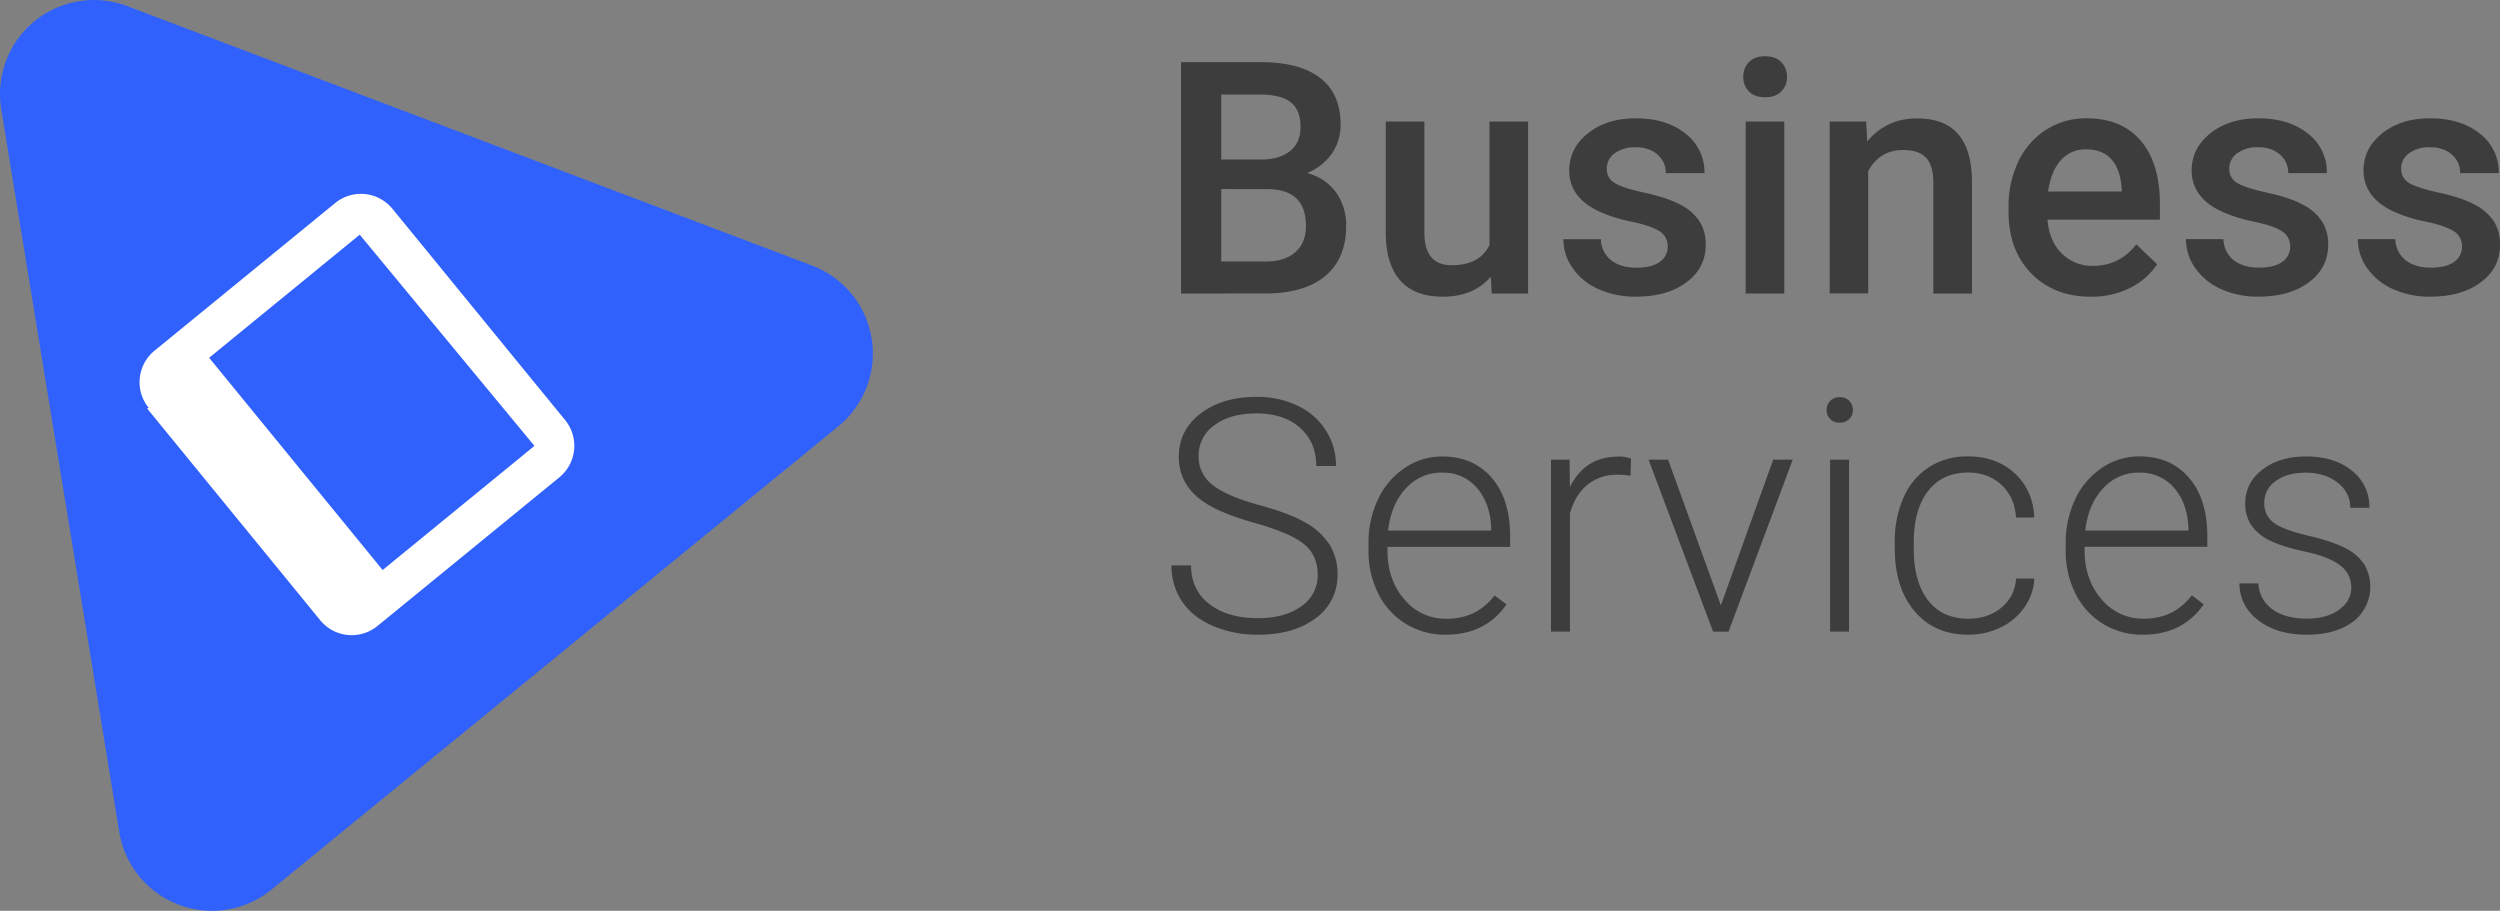 <svg xmlns="http://www.w3.org/2000/svg" viewBox="0 0 1185.6 431.94"><rect x="0" y="0" width="1185.6" height="431.94" fill="#808080" stroke="none"/><defs><style>.cls-1{fill:#3061fc;}.cls-2{fill:#fff;}.cls-3{fill:#3d3d3d;}</style></defs><title>app-logo_2</title><g id="Layer_2" data-name="Layer 2"><g id="Layer_2-2" data-name="Layer 2"><g id="Layer_1-2" data-name="Layer 1-2"><path class="cls-1" d="M.58,51.73l56,342.92a44.57,44.57,0,0,0,72.12,27.26L397.61,202.13A44.57,44.57,0,0,0,385.24,126L60.33,2.89A44.57,44.57,0,0,0,.58,51.73Z"/><path class="cls-2" d="M70.52,193.42a19.27,19.27,0,0,1,2.77-27.12l85.65-70A19.29,19.29,0,0,1,186.09,99L268,199.21a19.29,19.29,0,0,1-2.72,27.15L179,296.87a19.28,19.28,0,0,1-27.14-2.73L69.77,193.72M170.59,111.3l-71.4,58.37,82.27,100.65,72-58.86Z"/></g><path class="cls-3" d="M560.09,139.2V29.46H597.7q18.62,0,28.34,7.47t9.73,22.23a23.72,23.72,0,0,1-4.07,13.57,26.25,26.25,0,0,1-11.91,9.34,24.24,24.24,0,0,1,13.75,9.08,26.48,26.48,0,0,1,4.86,16q0,15.45-9.91,23.74t-28.38,8.29Zm19.07-63.53h18.69q8.89,0,13.91-4t5-11.42q0-8.13-4.63-11.75T597.7,44.84H579.16Zm0,14V124h21.18q9,0,14-4.45t5-12.36q0-17.1-17.49-17.48Z"/><path class="cls-3" d="M707,131.21q-8.07,9.51-22.91,9.5-13.27,0-20.09-7.76t-6.82-22.46V57.65h18.31v52.61q0,15.52,12.89,15.53,13.35,0,18-9.57V57.65h18.31V139.2H707.41Z"/><path class="cls-3" d="M790.89,117.05a8.31,8.31,0,0,0-4-7.47q-4-2.55-13.38-4.52a68.44,68.44,0,0,1-15.6-5q-13.73-6.63-13.72-19.22,0-10.56,8.9-17.64t22.61-7.09q14.61,0,23.63,7.24a23,23,0,0,1,9,18.77H790a11.28,11.28,0,0,0-3.92-8.78q-3.93-3.51-10.4-3.51a16.24,16.24,0,0,0-9.84,2.79A8.79,8.79,0,0,0,762,80.11a7.41,7.41,0,0,0,3.55,6.56q3.54,2.34,14.32,4.71T796.81,97a24.13,24.13,0,0,1,9.12,7.88,20.14,20.14,0,0,1,3,11.16q0,11-9.12,17.82t-23.9,6.82A42,42,0,0,1,758,137.09a29.26,29.26,0,0,1-12.21-10,23.49,23.49,0,0,1-4.37-13.64h17.79a12.92,12.92,0,0,0,4.89,10q4.53,3.51,12,3.5,7.23,0,11-2.75A8.51,8.51,0,0,0,790.89,117.05Z"/><path class="cls-3" d="M826.74,36.47a9.74,9.74,0,0,1,2.67-7c1.78-1.86,4.34-2.79,7.65-2.79s5.88.93,7.69,2.79a9.65,9.65,0,0,1,2.71,7,9.41,9.41,0,0,1-2.71,6.9q-2.71,2.75-7.69,2.75c-3.31,0-5.87-.92-7.65-2.75A9.5,9.5,0,0,1,826.74,36.47ZM846.18,139.2H827.87V57.65h18.31Z"/><path class="cls-3" d="M885,57.65l.52,9.42q9-10.92,23.75-10.93,25.47,0,25.92,29.17V139.2H916.85V86.37q0-7.77-3.36-11.5t-11-3.73q-11.09,0-16.51,10v58H867.71V57.65Z"/><path class="cls-3" d="M991.59,140.71q-17.42,0-28.23-11t-10.82-29.2V98.28a48.92,48.92,0,0,1,4.71-21.82,35.77,35.77,0,0,1,13.23-15,35,35,0,0,1,19-5.36q16.66,0,25.74,10.63t9.09,30.08v7.38H971q.82,10.11,6.75,16a20.23,20.23,0,0,0,14.88,5.88q12.58,0,20.5-10.18l9.88,9.43a33.06,33.06,0,0,1-13.08,11.34A40.91,40.91,0,0,1,991.59,140.71ZM989.4,70.84a15.4,15.4,0,0,0-12.17,5.28q-4.63,5.28-5.92,14.7h34.9V89.46q-.62-9.19-4.9-13.91T989.4,70.84Z"/><path class="cls-3" d="M1086.07,117.05a8.31,8.31,0,0,0-4-7.47q-4-2.55-13.38-4.52a68.44,68.44,0,0,1-15.6-5q-13.72-6.63-13.72-19.22,0-10.56,8.89-17.64t22.61-7.09q14.63,0,23.63,7.24a22.94,22.94,0,0,1,9,18.77h-18.31a11.28,11.28,0,0,0-3.92-8.78c-2.62-2.34-6.08-3.51-10.41-3.51a16.21,16.21,0,0,0-9.83,2.79,8.79,8.79,0,0,0-3.81,7.46,7.41,7.41,0,0,0,3.55,6.56q3.54,2.34,14.32,4.71T1092,97a24.13,24.13,0,0,1,9.12,7.88,20.13,20.13,0,0,1,3,11.16q0,11-9.12,17.82t-23.89,6.82a42,42,0,0,1-17.86-3.62,29.26,29.26,0,0,1-12.21-10,23.49,23.49,0,0,1-4.37-13.64h17.78a12.93,12.93,0,0,0,4.9,10q4.53,3.51,12,3.5,7.23,0,11-2.75A8.51,8.51,0,0,0,1086.07,117.05Z"/><path class="cls-3" d="M1167.59,117.05a8.33,8.33,0,0,0-4-7.47q-4-2.55-13.38-4.52a68.44,68.44,0,0,1-15.6-5q-13.72-6.63-13.72-19.22,0-10.56,8.89-17.64t22.61-7.09q14.63,0,23.63,7.24a22.94,22.94,0,0,1,9,18.77h-18.31a11.28,11.28,0,0,0-3.92-8.78c-2.62-2.34-6.08-3.51-10.41-3.51a16.19,16.19,0,0,0-9.83,2.79,8.79,8.79,0,0,0-3.81,7.46,7.42,7.42,0,0,0,3.54,6.56q3.56,2.34,14.32,4.71T1173.51,97a24.13,24.13,0,0,1,9.12,7.88,20.13,20.13,0,0,1,3,11.16q0,11-9.12,17.82t-23.89,6.82a42,42,0,0,1-17.86-3.62,29.26,29.26,0,0,1-12.21-10,23.49,23.49,0,0,1-4.37-13.64h17.78a12.93,12.93,0,0,0,4.9,10q4.53,3.51,12,3.5,7.23,0,11-2.75A8.51,8.51,0,0,0,1167.59,117.05Z"/><path class="cls-3" d="M624.91,272.55q0-9.12-6.4-14.43T595.06,248q-17-4.78-24.87-10.44-11.16-8-11.15-21,0-12.58,10.36-20.47t26.49-7.87a43.84,43.84,0,0,1,19.56,4.22,31.88,31.88,0,0,1,13.38,11.76,30.81,30.81,0,0,1,4.75,16.8h-9.35q0-11.25-7.68-18.1t-20.66-6.84q-12.58,0-20,5.62a17.55,17.55,0,0,0-7.46,14.68,16.63,16.63,0,0,0,6.71,13.67q6.7,5.28,21.48,9.32T619,247.79a31.92,31.92,0,0,1,11.45,10.37,25.87,25.87,0,0,1,3.85,14.24,24.8,24.8,0,0,1-10.37,20.8Q613.53,301,596.57,301a53.61,53.61,0,0,1-21.29-4.14q-9.69-4.15-14.7-11.61a30,30,0,0,1-5-17.11h9.27q0,11.61,8.67,18.32t23.06,6.7q12.81,0,20.58-5.65A17.69,17.69,0,0,0,624.91,272.55Z"/><path class="cls-3" d="M685.55,301a35.36,35.36,0,0,1-18.8-5.12,35,35,0,0,1-13.08-14.29A44.57,44.57,0,0,1,649,261.1v-3.24a48,48,0,0,1,4.56-21.18,36.24,36.24,0,0,1,12.7-14.81,31.27,31.27,0,0,1,17.64-5.39q14.83,0,23.55,10.13t8.7,27.7v5.05H658v1.74q0,13.86,7.95,23.1a25.31,25.31,0,0,0,20,9.23,29.42,29.42,0,0,0,12.78-2.64,28.4,28.4,0,0,0,10.06-8.44l5.65,4.3Q704.47,301,685.55,301Zm-1.65-76.88a22.54,22.54,0,0,0-17.15,7.47q-7,7.45-8.48,20h48.92v-1q-.39-11.74-6.71-19.14A20.8,20.8,0,0,0,683.9,224.16Z"/><path class="cls-3" d="M773.25,225.67a33.79,33.79,0,0,0-6.1-.53,22,22,0,0,0-14.28,4.71q-5.85,4.72-8.33,13.68v56h-9V218h8.82l.15,13q7.15-14.47,23-14.47a14.71,14.71,0,0,1,6,1Z"/><path class="cls-3" d="M816.11,287.1,840.91,218h9.27l-30.45,81.56h-7.31L781.81,218h9.28Z"/><path class="cls-3" d="M866.27,194.43a6.09,6.09,0,0,1,1.66-4.31,5.94,5.94,0,0,1,4.52-1.76,6,6,0,0,1,4.56,1.76,6,6,0,0,1,1.7,4.31,5.81,5.81,0,0,1-1.7,4.27,6.1,6.1,0,0,1-4.56,1.72,5.8,5.8,0,0,1-6.18-6ZM876.9,299.54h-9V218h9Z"/><path class="cls-3" d="M933.4,293.43q9.42,0,15.79-5.31a18.73,18.73,0,0,0,6.89-13.76h8.67A25.57,25.57,0,0,1,960.08,288a29.27,29.27,0,0,1-11.42,9.61A34.44,34.44,0,0,1,933.4,301q-16,0-25.44-11.15t-9.38-30v-2.71a50.88,50.88,0,0,1,4.22-21.33,32.46,32.46,0,0,1,12.09-14.32,33.38,33.38,0,0,1,18.43-5.05q13.42,0,22.12,8t9.31,21h-8.67q-.6-9.57-6.89-15.45t-15.87-5.88q-12.21,0-19,8.82t-6.75,24.72v2.64q0,15.6,6.75,24.35T933.4,293.43Z"/><path class="cls-3" d="M1016.2,301a35.41,35.41,0,0,1-18.81-5.12,34.9,34.9,0,0,1-13.07-14.29,44.45,44.45,0,0,1-4.68-20.53v-3.24a48,48,0,0,1,4.56-21.18,36.26,36.26,0,0,1,12.71-14.81,31.24,31.24,0,0,1,17.63-5.39q14.85,0,23.56,10.13t8.7,27.7v5.05H988.61v1.74q0,13.86,8,23.1a25.31,25.31,0,0,0,20,9.23,29.35,29.35,0,0,0,12.77-2.64,28.23,28.23,0,0,0,10.06-8.44l5.66,4.3Q1035.11,301,1016.2,301Zm-1.66-76.88a22.55,22.55,0,0,0-17.15,7.47q-7,7.45-8.48,20h48.92v-1q-.37-11.74-6.71-19.14A20.8,20.8,0,0,0,1014.54,224.16Z"/><path class="cls-3" d="M1115.06,278.81a12.86,12.86,0,0,0-5.39-10.78q-5.4-4.06-16.25-6.37t-16.84-5.27a22.47,22.47,0,0,1-8.9-7.28,18.17,18.17,0,0,1-2.9-10.4q0-9.65,8.07-15.94t20.65-6.29q13.63,0,21.89,6.74a21.63,21.63,0,0,1,8.26,17.6h-9.05a14.6,14.6,0,0,0-6-11.91q-6-4.74-15.11-4.75-8.89,0-14.28,4a12.2,12.2,0,0,0-5.39,10.29,11.12,11.12,0,0,0,4.48,9.46q4.49,3.34,16.36,6.14t17.79,6a23,23,0,0,1,8.78,7.61,20.93,20.93,0,0,1-5.47,27.28Q1107.45,301,1094,301q-14.25,0-23.1-6.89t-8.86-17.45h9a15.7,15.7,0,0,0,6.67,12.32q6.15,4.41,16.25,4.41,9.42,0,15.22-4.15T1115.06,278.81Z"/></g></g></svg>